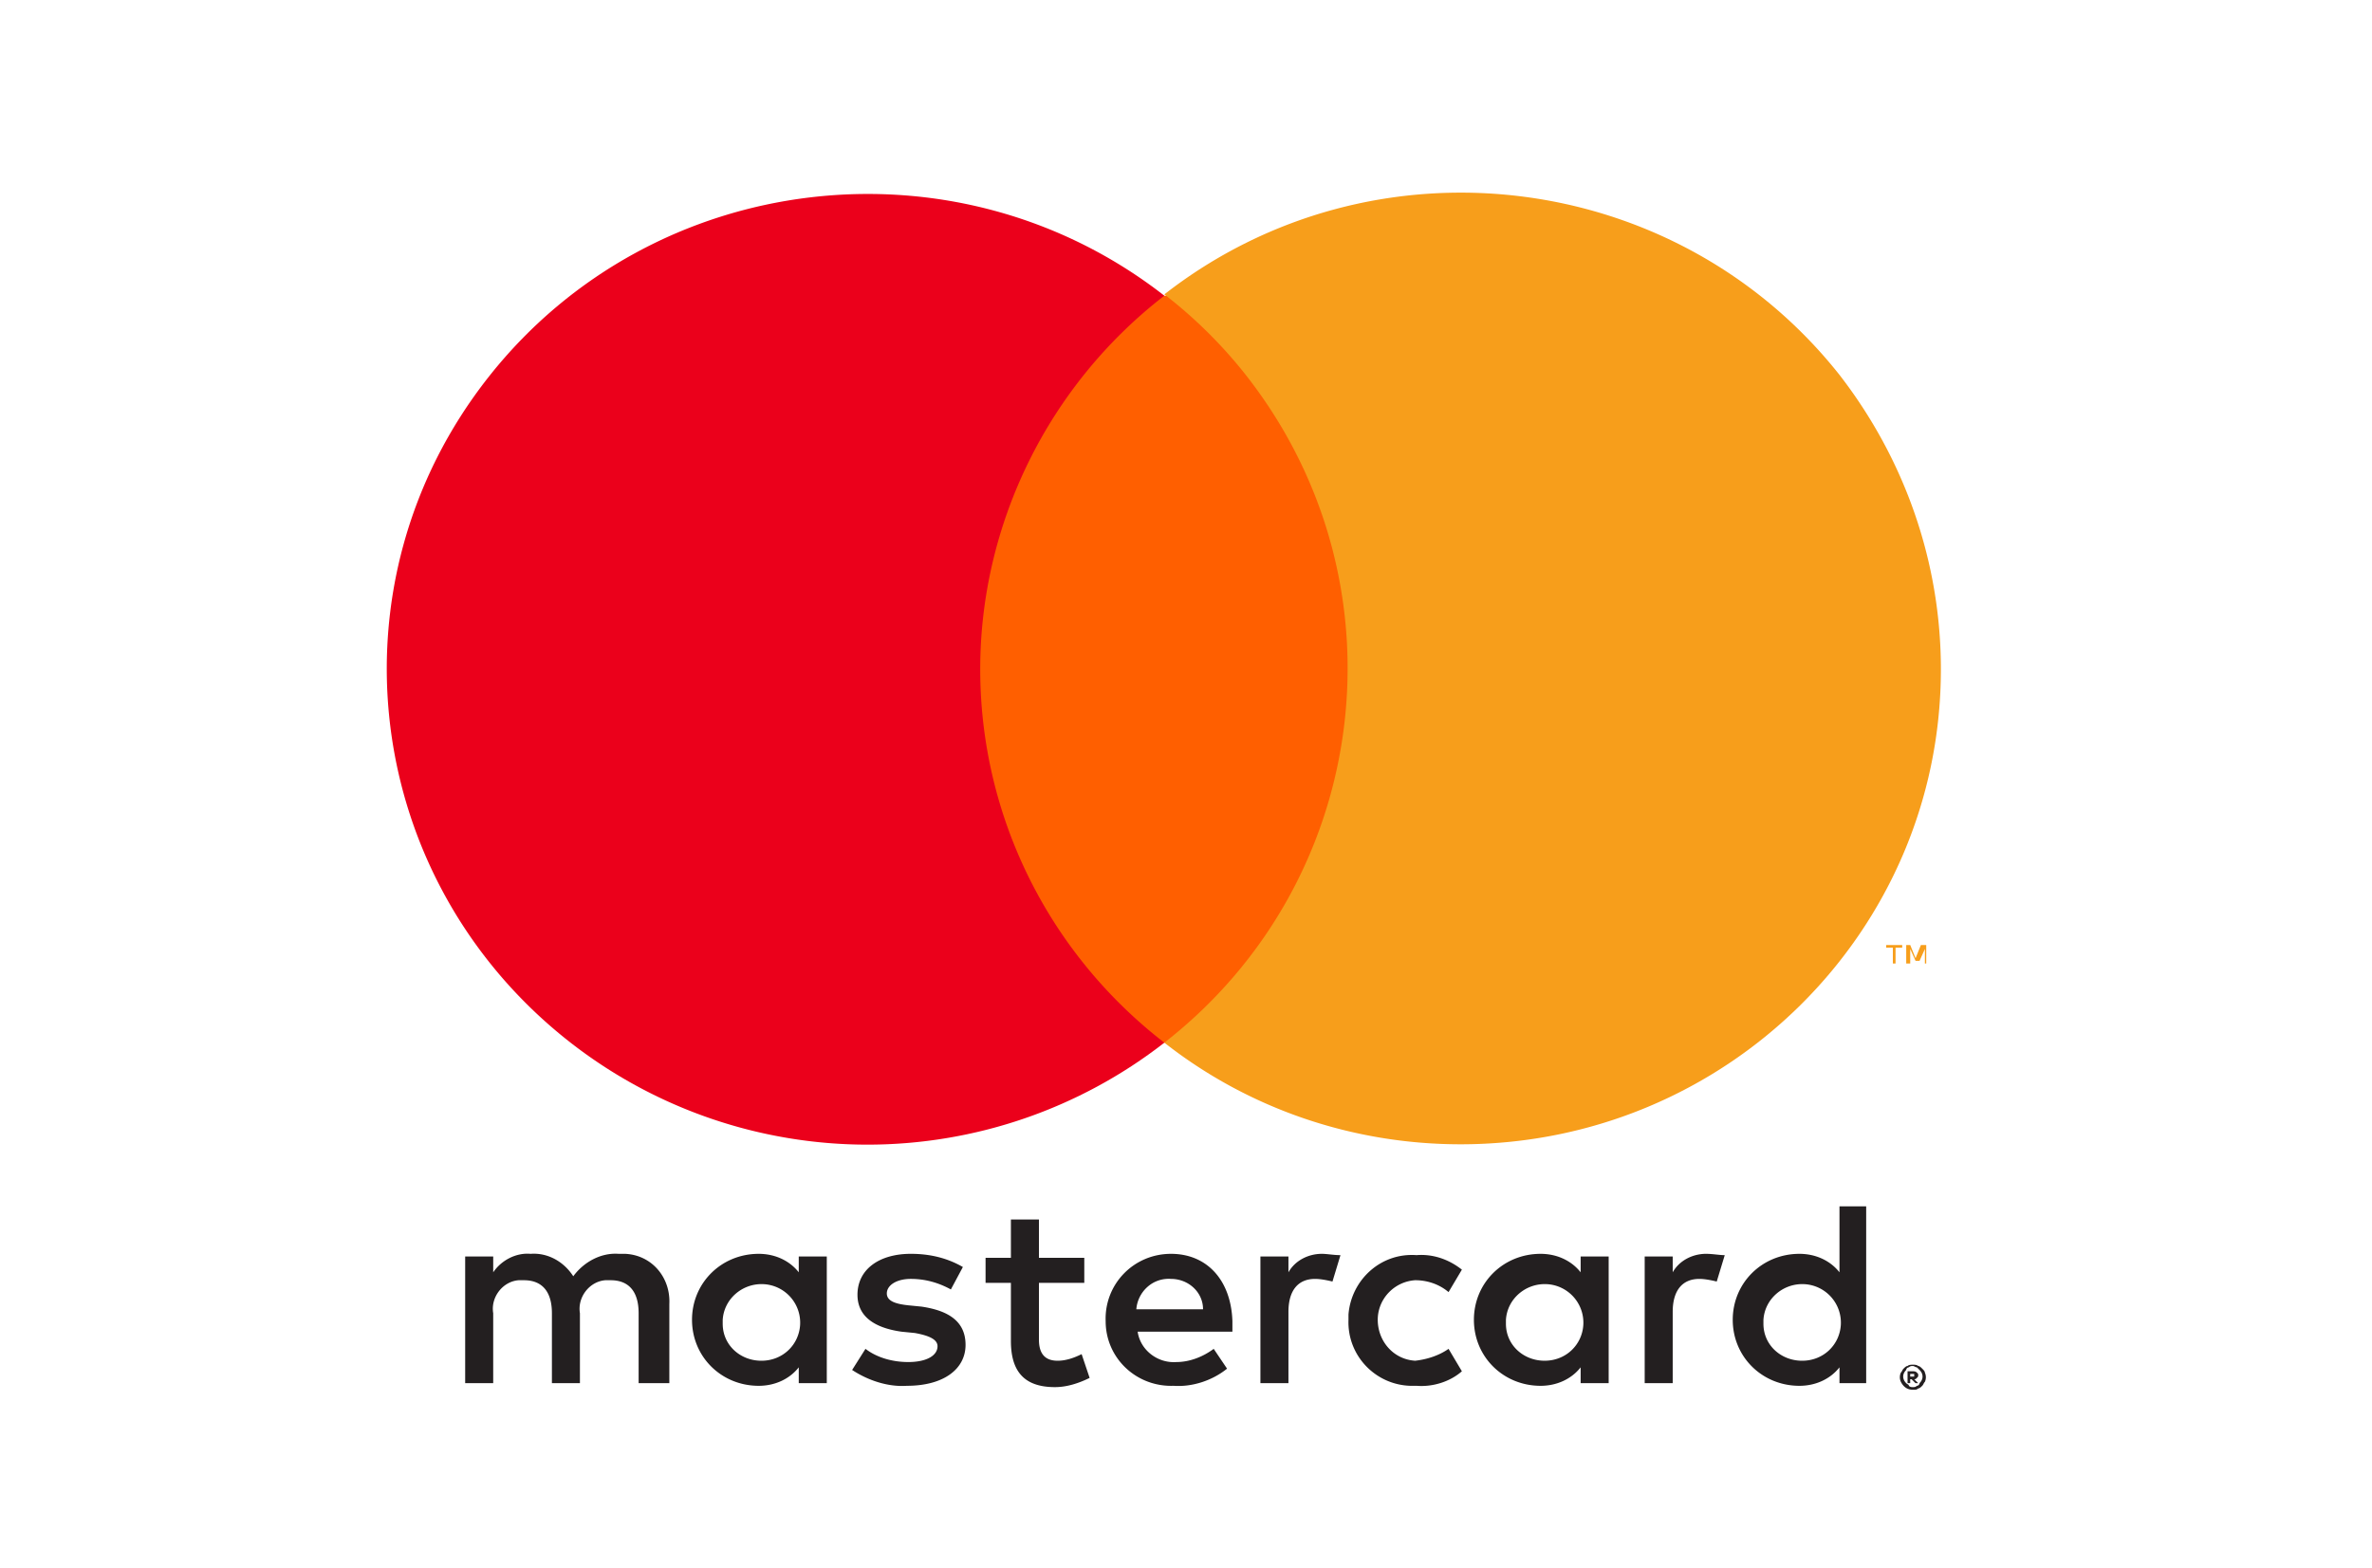 <svg id="bmico-mastercard" viewBox="0 0 180 119" width="100%" height="100%"><path fill="#000" fill-opacity="0" d="M1 1.6h178v116H1z"></path><path d="M169.887 1.6H10.113C5.08 1.6 1 5.636 1 10.616v97.968c0 4.98 4.08 9.016 9.113 9.016h159.774c5.033 0 9.113-4.036 9.113-9.016V10.615c0-4.979-4.08-9.015-9.113-9.015z" fill="#fff" stroke="url(#bmico-mastercard-a)" stroke-width="2"></path><path d="M50.793 104.987v-6.01c.101-2.004-1.316-3.707-3.341-3.807h-.507c-1.316-.1-2.632.6-3.442 1.703-.709-1.102-1.924-1.803-3.24-1.703-1.114-.1-2.228.5-2.835 1.402V95.37H35.3v9.617h2.127v-5.31c-.203-1.202.709-2.404 1.924-2.504h.405c1.417 0 2.126.902 2.126 2.504v5.31h2.126v-5.31c-.202-1.202.709-2.404 1.924-2.504h.405c1.417 0 2.126.902 2.126 2.504v5.31h2.329zm31.49-9.517H78.84v-2.905h-2.127v2.905H74.79v1.903h1.923v4.408c0 2.204.912 3.506 3.342 3.506.91 0 1.822-.3 2.632-.701l-.607-1.803c-.608.3-1.215.501-1.823.501-1.012 0-1.417-.601-1.417-1.603v-4.308h3.442V95.47zm18.022-.3c-1.013 0-2.025.5-2.531 1.402V95.37h-2.127v9.617h2.127v-5.41c0-1.602.708-2.504 2.025-2.504.405 0 .911.1 1.316.2l.607-2.003c-.506 0-1.012-.1-1.417-.1zM73.068 96.17c-1.215-.7-2.531-1.001-3.948-1.001-2.43 0-4.05 1.202-4.05 3.105 0 1.603 1.214 2.504 3.34 2.805l1.013.1c1.114.2 1.721.501 1.721 1.002 0 .701-.81 1.202-2.227 1.202-1.114 0-2.329-.301-3.24-1.002l-1.013 1.603c1.215.801 2.734 1.302 4.152 1.202 2.835 0 4.455-1.302 4.455-3.105 0-1.804-1.317-2.605-3.341-2.905l-1.013-.1c-.911-.1-1.62-.301-1.62-.902s.709-1.102 1.823-1.102c1.113 0 2.126.3 3.037.801l.911-1.703zm56.397-1.001c-1.012 0-2.025.5-2.531 1.402V95.37h-2.126v9.617h2.126v-5.41c0-1.602.709-2.504 2.025-2.504.405 0 .911.1 1.316.2l.608-2.003c-.405 0-.911-.1-1.418-.1zm-27.135 5.008c-.101 2.705 2.025 4.909 4.657 5.009h.507c1.215.1 2.531-.301 3.442-1.102l-1.012-1.703c-.709.501-1.62.801-2.531.902-1.722-.101-2.937-1.603-2.836-3.306.102-1.503 1.317-2.705 2.836-2.805.911 0 1.822.3 2.531.902l1.012-1.703c-1.012-.802-2.227-1.202-3.442-1.102-2.734-.2-4.962 1.903-5.164 4.508v.4zm19.744 0V95.37h-2.126v1.202c-.709-.901-1.823-1.402-3.038-1.402-2.835 0-5.062 2.203-5.062 5.008s2.227 5.009 5.062 5.009c1.215 0 2.329-.501 3.038-1.402v1.202h2.126v-4.809zm-7.796 0c.101-1.602 1.518-2.805 3.138-2.704a2.926 2.926 0 0 1 2.734 3.105c-.101 1.503-1.316 2.705-2.936 2.705-1.62 0-2.936-1.202-2.936-2.805v-.301zM88.863 95.17c-2.835 0-5.062 2.304-4.96 5.108 0 2.805 2.328 5.009 5.163 4.909 1.418.1 2.936-.401 4.05-1.302l-1.013-1.503c-.81.601-1.822 1.002-2.834 1.002-1.418.1-2.734-.902-2.937-2.304h7.19v-.802c-.102-3.105-1.925-5.108-4.659-5.108zm0 1.903c1.317 0 2.43 1.002 2.43 2.304h-5.062c.101-1.302 1.215-2.404 2.633-2.304zm52.753 3.105v-8.615h-2.026v5.009c-.708-.901-1.823-1.402-3.038-1.402-2.834 0-5.062 2.203-5.062 5.008s2.228 5.009 5.062 5.009c1.215 0 2.33-.501 3.038-1.402v1.202h2.026v-4.809zm3.544 3.406c.1 0 .304 0 .404.1.101 0 .203.101.304.201.101.1.202.2.202.3a.849.849 0 0 1 0 .701c-.101.101-.101.201-.202.301-.101.1-.203.2-.304.2-.1.1-.202.1-.404.1-.405 0-.709-.2-.912-.601a.841.841 0 0 1 0-.701c.101-.1.102-.2.203-.3.1-.1.203-.201.304-.201.1-.1.304-.1.405-.1zm0 1.703c.1 0 .202 0 .304-.1.1 0 .201-.1.201-.2.304-.301.304-.702 0-1.002l-.201-.2c-.102 0-.204-.101-.304-.101-.101 0-.204 0-.305.101-.1 0-.202.1-.202.2-.304.3-.304.701 0 1.002.101.1.202.1.202.2.101.1.204.1.305.1zm0-1.202c.1 0 .202 0 .304.1.1.1.1.1.1.201 0 .1 0 .1-.1.2-.102.1-.103.1-.204.1l.304.301h-.203l-.302-.301h-.103v.301h-.201v-.902h.405zm-.204.2v.201h.304v-.201h-.304zm-11.137-4.107c.101-1.602 1.518-2.805 3.138-2.704a2.926 2.926 0 0 1 2.734 3.105c-.101 1.503-1.315 2.705-2.935 2.705-1.621 0-2.937-1.202-2.937-2.805v-.301zm-71.078 0V95.37h-2.127v1.202c-.708-.901-1.822-1.402-3.037-1.402-2.835 0-5.063 2.203-5.063 5.008s2.228 5.009 5.063 5.009c1.215 0 2.329-.501 3.037-1.402v1.202h2.127v-4.809zm-7.898 0c.101-1.602 1.519-2.805 3.139-2.704a2.926 2.926 0 0 1 2.734 3.105c-.102 1.503-1.317 2.705-2.937 2.705-1.62 0-2.936-1.202-2.936-2.805v-.301z" fill="#231F20"></path><path d="M104.254 22.444H72.359v56.698h31.895V22.444z" fill="#FF5F00"></path><path d="M74.384 50.793c0-11.019 5.164-21.537 13.973-28.349-15.795-12.321-38.78-9.616-51.233 6.11C24.67 44.283 27.505 66.822 43.3 79.143a36.662 36.662 0 0 0 45.057 0c-8.809-6.812-13.973-17.23-13.973-28.349z" fill="#EB001B"></path><path d="M147.285 50.793c0 19.934-16.301 36.062-36.45 36.062-8.201 0-16.099-2.704-22.478-7.713 15.795-12.321 18.529-34.96 6.177-50.687a35.469 35.469 0 0 0-6.177-6.111c15.795-12.321 38.78-9.617 51.233 6.11 4.962 6.412 7.695 14.225 7.695 22.34zM143.844 73.132V71.93h.506v-.2h-1.215v.2h.506v1.202h.203zm2.329 0v-1.403h-.405l-.405 1.002-.405-1.002h-.304v1.403h.304V72.03l.405.901h.303l.405-.901v1.102h.102z" fill="#F79E1B"></path></svg>